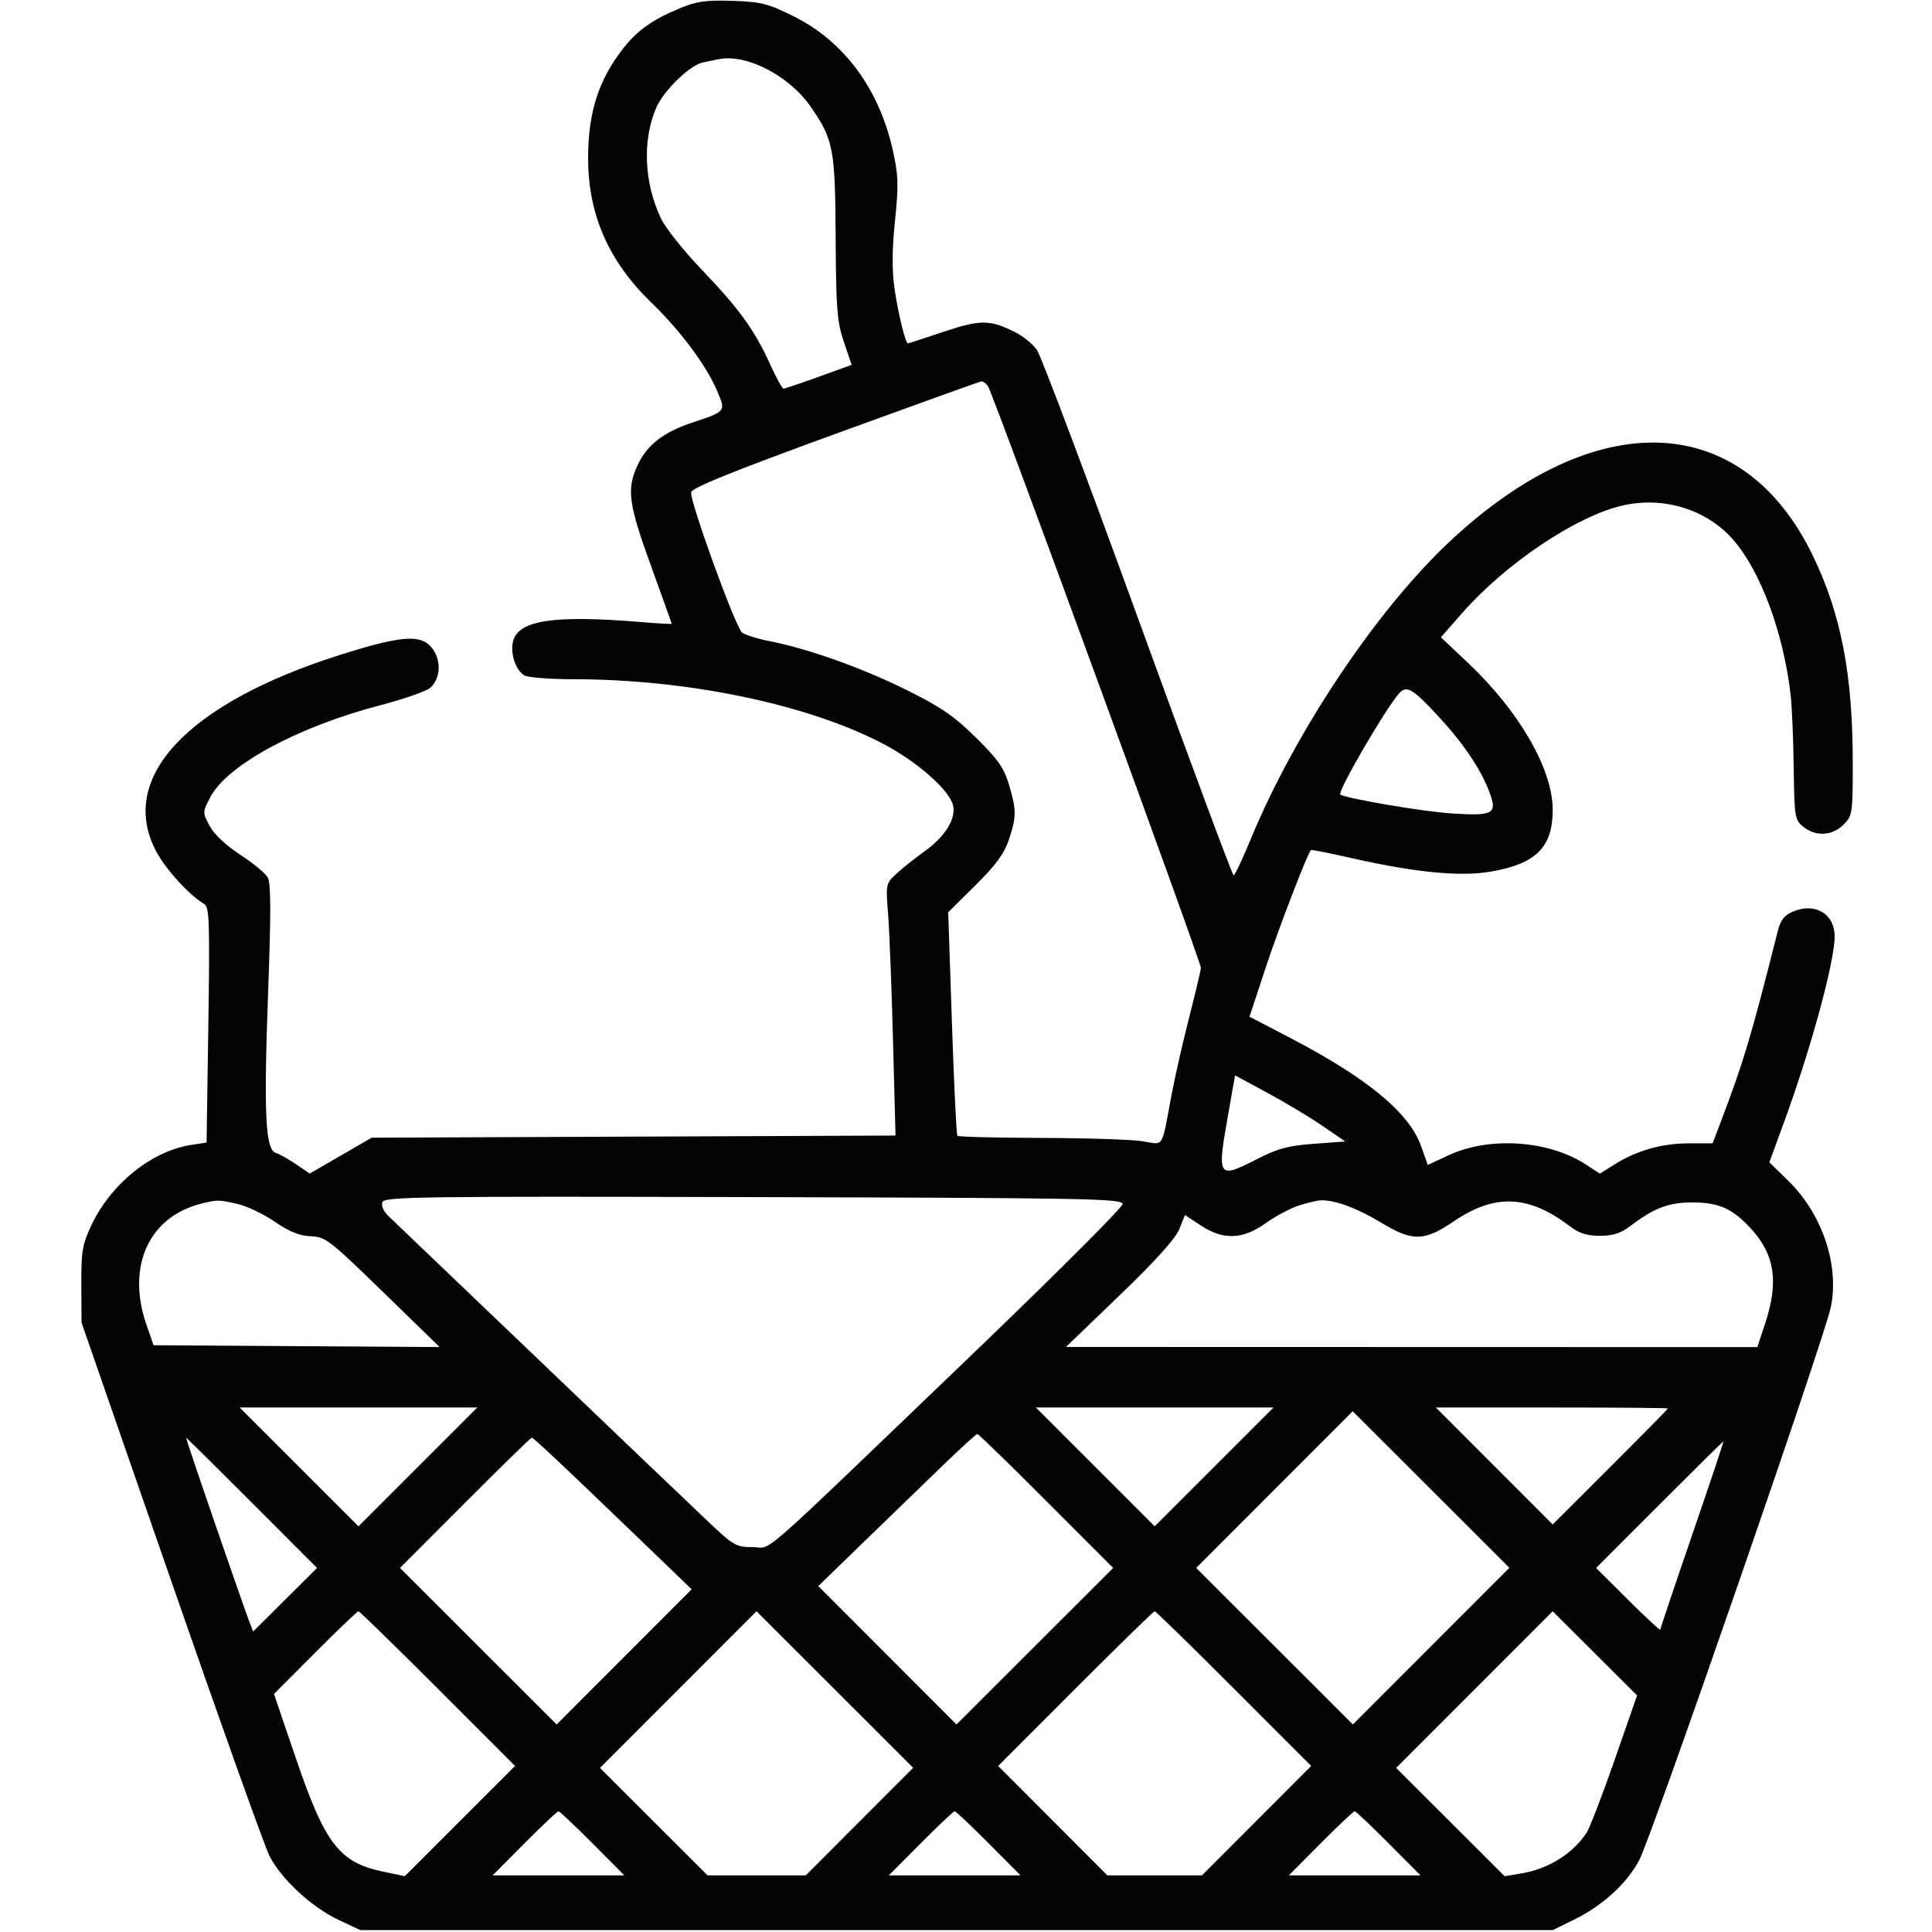 <svg xmlns="http://www.w3.org/2000/svg" width="512" height="512" viewBox="0 0 512 512" version="1.1"><path d="" stroke="none" fill="#080404" fill-rule="evenodd"/><path d="M 179.892 2.306 C 172.798 5.285, 168.910 8.056, 165.206 12.769 C 158.623 21.146, 155.857 29.773, 155.857 41.930 C 155.857 56.838, 161.292 69.250, 172.608 80.184 C 180.310 87.626, 187.092 96.715, 189.994 103.485 C 192.406 109.112, 192.532 108.952, 183.217 112.077 C 175.654 114.615, 171.342 118.037, 168.880 123.459 C 166.042 129.706, 166.572 133.581, 172.500 149.911 C 175.525 158.244, 178 165.167, 178 165.296 C 178 165.426, 174.287 165.223, 169.750 164.845 C 146.723 162.930, 137.317 164.365, 135.952 170 C 135.166 173.245, 136.717 177.778, 139.039 179.021 C 140.045 179.559, 145.800 180, 151.828 180 C 182.349 180, 214.341 186.693, 234.302 197.254 C 243.146 201.933, 251.548 209.350, 252.557 213.370 C 253.447 216.919, 250.492 221.694, 244.953 225.654 C 242.504 227.405, 239.199 230.035, 237.608 231.499 C 234.748 234.132, 234.723 234.250, 235.357 242.330 C 235.710 246.824, 236.296 261.848, 236.659 275.717 L 237.319 300.934 167.909 301.217 L 98.500 301.500 90.295 306.251 L 82.091 311.001 78.470 308.544 C 76.478 307.193, 74.046 305.832, 73.066 305.521 C 70.322 304.650, 69.872 295.108, 71.056 262.918 C 71.836 241.700, 71.809 234.043, 70.949 232.527 C 70.316 231.412, 67.032 228.700, 63.649 226.500 C 59.906 224.065, 56.746 221.092, 55.573 218.902 C 53.665 215.338, 53.666 215.265, 55.650 211.402 C 60.083 202.771, 78.836 192.611, 101 186.834 C 107.325 185.185, 113.252 183.085, 114.171 182.168 C 117.111 179.233, 116.912 173.941, 113.750 170.949 C 110.782 168.140, 105.303 168.742, 90.145 173.542 C 49.375 186.452, 30.901 206.348, 41.537 225.891 C 44.100 230.600, 50.248 237.282, 54.144 239.592 C 55.483 240.386, 55.617 244.406, 55.210 271.643 L 54.745 302.785 50.622 303.423 C 40.163 305.042, 29.331 313.791, 24.180 324.782 C 21.816 329.826, 21.506 331.679, 21.553 340.500 L 21.606 350.500 45.323 418.823 C 58.367 456.400, 70.111 489.259, 71.420 491.843 C 74.533 497.984, 82.622 505.464, 89.782 508.820 L 95.500 511.500 253.500 511.500 L 411.500 511.500 417.121 508.739 C 424.657 505.039, 430.971 499.306, 434.351 493.097 C 437.596 487.134, 483.587 354.390, 485.214 346.290 C 487.455 335.130, 482.870 321.640, 473.850 312.854 L 468.897 308.030 472.835 297.265 C 479.935 277.852, 486.195 254.863, 486.198 248.189 C 486.201 242.174, 481.053 239.097, 475.143 241.582 C 472.881 242.533, 471.872 243.821, 471.149 246.677 C 463.967 275.078, 462.117 281.272, 456.042 297.250 L 453.856 303 447.463 303 C 440.407 303, 433.656 304.929, 427.820 308.614 L 423.997 311.027 420.249 308.585 C 410.420 302.184, 394.701 301.122, 383.935 306.131 L 378.370 308.720 376.595 303.722 C 373.449 294.866, 362.337 285.689, 341.816 275 L 331.133 269.436 335.411 256.468 C 338.891 245.919, 346.450 226.267, 347.414 225.262 C 347.540 225.131, 352.482 226.117, 358.396 227.454 C 375.007 231.207, 386.900 232.366, 394.920 231.013 C 407.068 228.965, 411.511 224.546, 411.483 214.544 C 411.451 203.798, 402.598 188.466, 389.035 175.671 L 381.849 168.893 387.501 162.456 C 399.011 149.346, 417.608 136.853, 429.867 133.995 C 440.880 131.428, 452.429 135.024, 459.461 143.210 C 466.661 151.592, 472.601 167.680, 474.520 184 C 474.876 187.025, 475.249 195.733, 475.349 203.351 C 475.524 216.567, 475.640 217.290, 477.877 219.101 C 481.149 221.751, 485.571 221.520, 488.545 218.545 C 490.917 216.174, 491 215.620, 491 202.118 C 491 178.786, 487.914 162.768, 480.435 147.277 C 461.788 108.656, 422.778 107.203, 383.999 143.683 C 364.668 161.868, 343.160 194.070, 331.500 222.284 C 329.300 227.607, 327.241 231.971, 326.925 231.981 C 326.609 231.992, 315.191 201.288, 301.551 163.750 C 287.912 126.212, 275.870 94.252, 274.792 92.727 C 273.714 91.202, 271.182 89.120, 269.166 88.099 C 262.384 84.667, 259.852 84.646, 250.024 87.938 C 244.998 89.622, 240.758 91, 240.601 91 C 239.948 91, 237.987 82.973, 237.054 76.478 C 236.357 71.626, 236.396 66.149, 237.183 58.500 C 238.164 48.960, 238.087 46.477, 236.598 39.792 C 232.969 23.490, 223.602 10.879, 210.200 4.253 C 203.481 0.930, 201.631 0.469, 194.056 0.225 C 186.919 -0.004, 184.570 0.341, 179.892 2.306 M 190.500 15.680 C 189.400 15.899, 187.476 16.297, 186.225 16.564 C 182.788 17.299, 175.903 23.988, 173.938 28.500 C 170.176 37.143, 170.663 48.493, 175.203 57.965 C 176.399 60.459, 181.256 66.550, 185.997 71.500 C 195.906 81.846, 199.995 87.506, 204.101 96.563 C 205.706 100.103, 207.299 103, 207.639 103 C 207.980 103, 212.182 101.580, 216.976 99.845 L 225.694 96.690 223.633 90.595 C 221.824 85.244, 221.558 81.877, 221.454 63 C 221.325 39.413, 220.880 37.046, 214.953 28.432 C 209.220 20.098, 197.918 14.205, 190.500 15.680 M 221.500 114.944 C 194.197 124.894, 183.406 129.260, 183.166 130.451 C 182.721 132.660, 194.886 166.189, 196.653 167.623 C 197.414 168.241, 200.666 169.264, 203.880 169.897 C 214.174 171.922, 228.181 176.896, 239.951 182.705 C 249.288 187.313, 252.730 189.663, 258.589 195.429 C 264.477 201.222, 266.066 203.481, 267.388 207.932 C 269.406 214.732, 269.401 216.449, 267.345 222.572 C 266.112 226.243, 263.852 229.319, 258.487 234.630 L 251.284 241.760 252.270 271.130 C 252.813 287.283, 253.461 300.725, 253.712 301 C 253.962 301.275, 263.917 301.526, 275.834 301.558 C 287.750 301.590, 299.840 301.983, 302.700 302.430 C 308.641 303.360, 307.707 304.848, 310.503 290 C 311.383 285.325, 313.483 276.100, 315.169 269.500 C 316.855 262.900, 318.243 257.050, 318.252 256.500 C 318.281 254.869, 262.911 103.614, 261.786 102.250 C 261.219 101.563, 260.473 101.021, 260.128 101.047 C 259.782 101.073, 242.400 107.326, 221.500 114.944 M 370.749 183.782 C 367.043 188.020, 354.412 209.745, 355.197 210.530 C 356.185 211.518, 377.099 215.090, 384.690 215.568 C 395.930 216.275, 396.918 215.692, 394.628 209.697 C 392.337 203.697, 387.751 196.925, 381.153 189.798 C 374.336 182.435, 372.736 181.510, 370.749 183.782 M 325.230 296.741 C 322.557 311.902, 322.908 312.403, 332.692 307.383 C 338.570 304.367, 341.225 303.635, 348.145 303.121 L 356.500 302.500 350.500 298.387 C 347.200 296.124, 340.631 292.183, 335.901 289.628 L 327.302 284.982 325.230 296.741 M 101.330 318.582 C 100.958 319.552, 101.653 321.058, 103.110 322.436 C 104.424 323.681, 122.622 341.079, 143.548 361.099 C 164.475 381.120, 184.573 400.313, 188.212 403.750 C 194.373 409.571, 195.146 410, 199.473 410 C 204.951 410, 198.729 415.452, 256.428 360.097 C 279.018 338.426, 297.500 319.976, 297.500 319.097 C 297.500 317.647, 288.514 317.477, 199.721 317.245 C 111.072 317.014, 101.884 317.139, 101.330 318.582 M 53.500 318.935 C 39.513 322.340, 33.451 335.555, 38.789 351 L 40.690 356.500 78.595 356.741 L 116.500 356.981 101.500 342.385 C 87.325 328.591, 86.271 327.779, 82.336 327.619 C 79.359 327.499, 76.650 326.404, 72.836 323.782 C 69.901 321.764, 65.475 319.649, 63 319.081 C 57.947 317.922, 57.678 317.918, 53.500 318.935 M 344.353 319.431 C 342.071 320.145, 338.084 322.252, 335.490 324.114 C 329.375 328.506, 324.162 328.696, 318.192 324.746 L 314.030 321.992 312.528 325.746 C 311.536 328.224, 306.177 334.166, 296.763 343.226 L 282.500 356.953 374.109 356.976 L 465.719 357 467.859 350.479 C 471.376 339.767, 470.324 332.578, 464.259 325.864 C 459.254 320.325, 455.602 318.654, 448.500 318.654 C 442.206 318.654, 438.375 320.110, 432.078 324.898 C 429.526 326.838, 427.471 327.500, 424 327.500 C 420.529 327.500, 418.474 326.838, 415.922 324.898 C 405.084 316.658, 396.176 316.282, 385.362 323.609 C 377.388 329.010, 374.400 329.075, 366.046 324.028 C 359.618 320.144, 353.776 317.982, 350 318.091 C 349.175 318.114, 346.634 318.718, 344.353 319.431 M 79.254 388.746 L 95 404.492 110.746 388.746 L 126.492 373 95 373 L 63.508 373 79.254 388.746 M 290.254 388.746 L 306 404.492 321.746 388.746 L 337.492 373 306 373 L 274.508 373 290.254 388.746 M 396 388.500 L 411.476 404 426.738 388.762 C 435.132 380.381, 442 373.406, 442 373.262 C 442 373.118, 428.168 373, 411.262 373 L 380.524 373 396 388.500 M 337.741 394.759 L 317 415.518 337.759 436.259 L 358.518 457 379.259 436.241 L 400 415.482 379.241 394.741 L 358.482 374 337.741 394.759 M 250.500 387.738 C 246.100 391.976, 236.729 401.044, 229.676 407.888 L 216.853 420.333 235.167 438.667 L 253.481 457.001 274.240 436.260 L 294.999 415.519 277.260 397.760 C 267.503 387.992, 259.291 380.007, 259.010 380.016 C 258.730 380.025, 254.900 383.499, 250.500 387.738 M 56.976 403.750 C 61.290 416.262, 65.331 427.820, 65.955 429.433 L 67.090 432.366 75.551 423.950 L 84.012 415.533 66.767 398.266 C 57.282 388.770, 49.434 381, 49.326 381 C 49.219 381, 52.661 391.238, 56.976 403.750 M 123.240 398.260 L 106.001 415.519 126.760 436.261 L 147.519 457.002 165.409 439.091 L 183.299 421.181 168.899 407.316 C 148.668 387.835, 141.396 381, 140.904 381 C 140.670 381, 132.721 388.767, 123.240 398.260 M 439.733 398.766 L 422.989 415.533 431.494 423.994 C 436.172 428.648, 440 432.201, 440 431.889 C 440 431.578, 443.814 420.225, 448.475 406.661 C 453.136 393.098, 456.843 382, 456.714 382 C 456.584 382, 448.943 389.545, 439.733 398.766 M 83.537 437.963 L 72.608 448.925 78.324 465.713 C 86.172 488.763, 89.894 493.591, 101.706 496.043 L 107.290 497.202 121.888 482.603 L 136.487 468.005 116.002 447.502 C 104.736 436.226, 95.282 427, 94.992 427 C 94.703 427, 89.548 431.933, 83.537 437.963 M 179.739 447.761 L 158.996 468.522 173.260 482.761 L 187.525 497 200.525 497 L 213.526 497 227.761 482.739 L 241.996 468.479 221.239 447.739 L 200.482 427 179.739 447.761 M 285.002 447.498 L 264.522 467.996 278.998 482.498 L 293.474 497 306 497 L 318.526 497 333.002 482.498 L 347.478 467.996 326.998 447.498 C 315.734 436.224, 306.285 427, 306 427 C 305.715 427, 296.266 436.224, 285.002 447.498 M 390.736 447.764 L 369.996 468.522 384.370 482.870 L 398.744 497.219 403.122 496.490 C 410.366 495.283, 416.819 491.259, 420.487 485.661 C 421.297 484.423, 424.635 475.739, 427.903 466.362 L 433.845 449.312 422.660 438.160 L 411.475 427.007 390.736 447.764 M 139 488.500 L 130.544 497 148 497 L 165.456 497 157 488.500 C 152.349 483.825, 148.299 480, 148 480 C 147.701 480, 143.651 483.825, 139 488.500 M 244 488.500 L 235.544 497 253 497 L 270.456 497 262 488.500 C 257.349 483.825, 253.299 480, 253 480 C 252.701 480, 248.651 483.825, 244 488.500 M 350 488.500 L 341.544 497 359 497 L 376.456 497 368 488.500 C 363.349 483.825, 359.299 480, 359 480 C 358.701 480, 354.651 483.825, 350 488.500" stroke="none" fill="#040404" fill-rule="evenodd"/></svg>